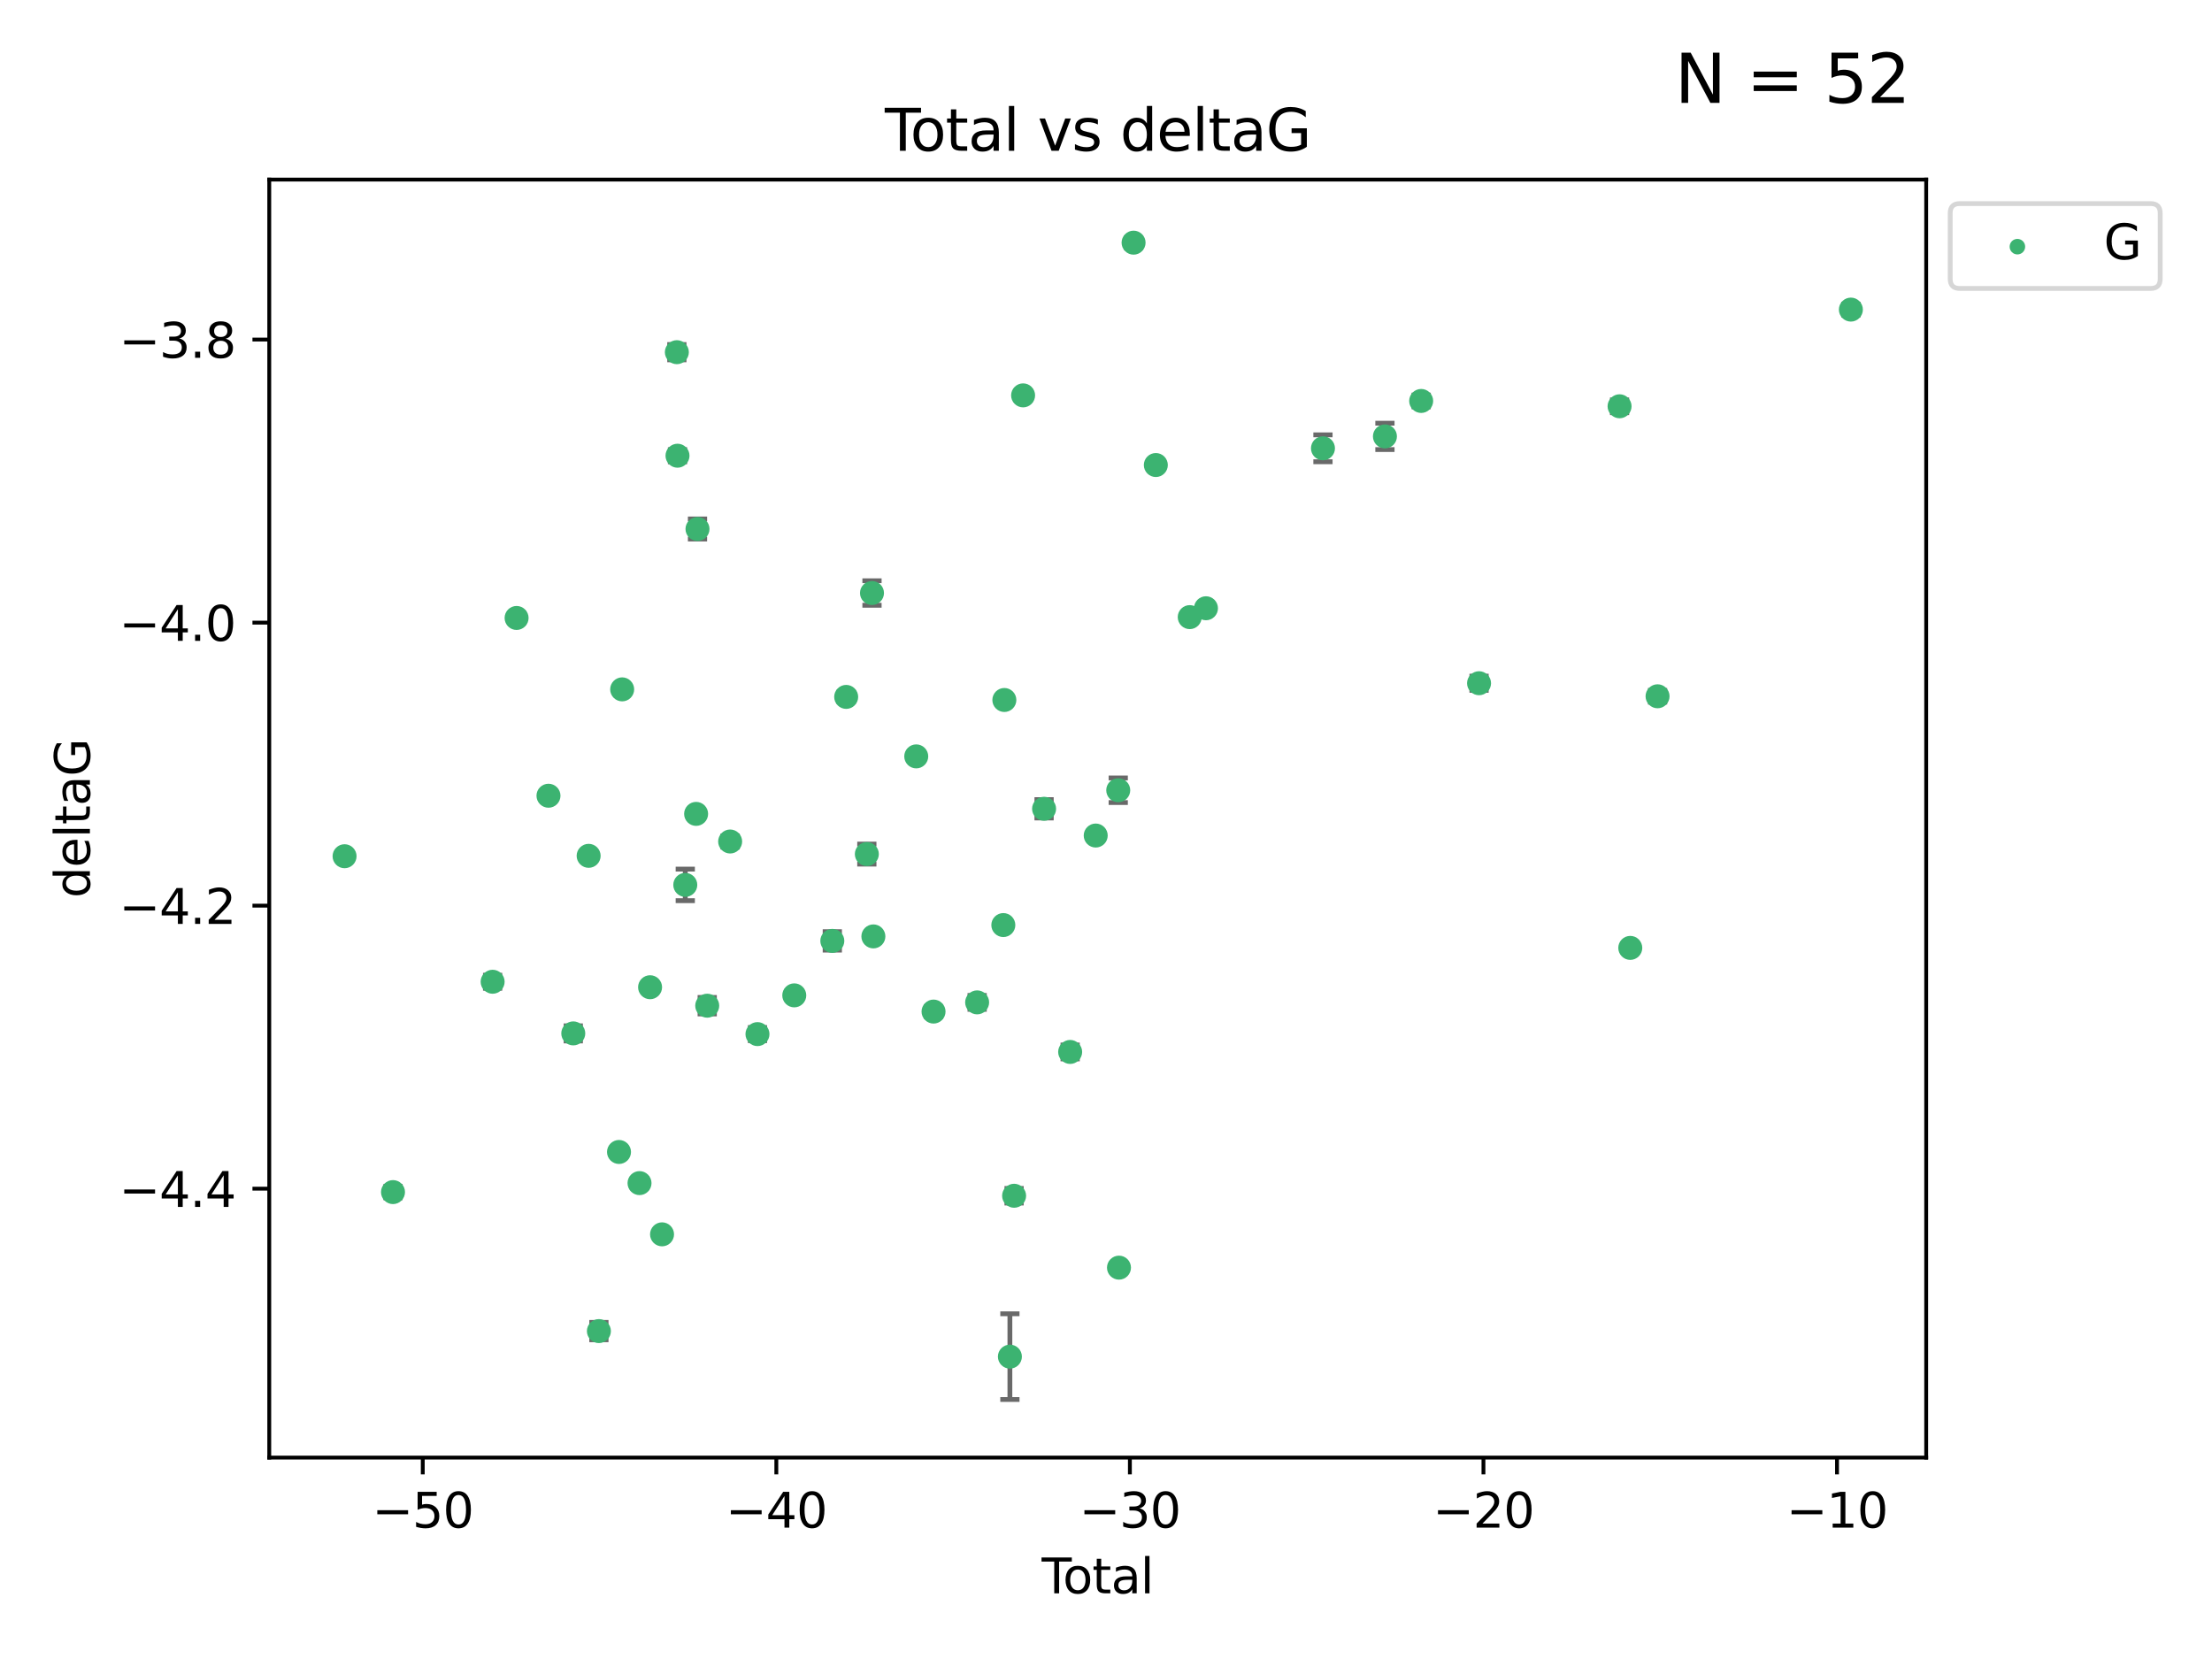 <?xml version="1.0" encoding="utf-8" standalone="no"?>
<!DOCTYPE svg PUBLIC "-//W3C//DTD SVG 1.1//EN"
  "http://www.w3.org/Graphics/SVG/1.1/DTD/svg11.dtd">
<svg xmlns:xlink="http://www.w3.org/1999/xlink" width="460.8pt" height="345.6pt" viewBox="0 0 460.8 345.6" xmlns="http://www.w3.org/2000/svg" version="1.1">
 <defs>
  <style type="text/css">*{stroke-linejoin: round; stroke-linecap: butt}</style>
 </defs>
 <g id="figure_1">
  <g id="patch_1">
   <path d="M 0 345.6 
L 460.8 345.6 
L 460.8 0 
L 0 0 
z
" style="fill: #ffffff"/>
  </g>
  <g id="axes_1">
   <g id="patch_2">
    <path d="M 56.09 303.64 
L 401.26 303.64 
L 401.26 37.411 
L 56.09 37.411 
z
" style="fill: #ffffff"/>
   </g>
   <g id="PathCollection_1">
    <defs>
     <path id="m3d26b5a3d2" d="M 0 1.118 
C 0.297 1.118 0.581 1 0.791 0.791 
C 1 0.581 1.118 0.297 1.118 0 
C 1.118 -0.297 1 -0.581 0.791 -0.791 
C 0.581 -1 0.297 -1.118 0 -1.118 
C -0.297 -1.118 -0.581 -1 -0.791 -0.791 
C -1 -0.581 -1.118 -0.297 -1.118 0 
C -1.118 0.297 -1 0.581 -0.791 0.791 
C -0.581 1 -0.297 1.118 0 1.118 
z
" style="stroke: #3cb371"/>
    </defs>
    <g clip-path="url(#p896b6051cb)">
     <use xlink:href="#m3d26b5a3d2" x="71.78" y="178.367" style="fill: #3cb371; stroke: #3cb371"/>
     <use xlink:href="#m3d26b5a3d2" x="81.869" y="248.335" style="fill: #3cb371; stroke: #3cb371"/>
     <use xlink:href="#m3d26b5a3d2" x="102.624" y="204.517" style="fill: #3cb371; stroke: #3cb371"/>
     <use xlink:href="#m3d26b5a3d2" x="107.615" y="128.732" style="fill: #3cb371; stroke: #3cb371"/>
     <use xlink:href="#m3d26b5a3d2" x="114.259" y="165.765" style="fill: #3cb371; stroke: #3cb371"/>
     <use xlink:href="#m3d26b5a3d2" x="119.424" y="215.273" style="fill: #3cb371; stroke: #3cb371"/>
     <use xlink:href="#m3d26b5a3d2" x="122.625" y="178.284" style="fill: #3cb371; stroke: #3cb371"/>
     <use xlink:href="#m3d26b5a3d2" x="124.762" y="277.292" style="fill: #3cb371; stroke: #3cb371"/>
     <use xlink:href="#m3d26b5a3d2" x="128.95" y="239.976" style="fill: #3cb371; stroke: #3cb371"/>
     <use xlink:href="#m3d26b5a3d2" x="129.609" y="143.607" style="fill: #3cb371; stroke: #3cb371"/>
     <use xlink:href="#m3d26b5a3d2" x="133.224" y="246.464" style="fill: #3cb371; stroke: #3cb371"/>
     <use xlink:href="#m3d26b5a3d2" x="135.423" y="205.656" style="fill: #3cb371; stroke: #3cb371"/>
     <use xlink:href="#m3d26b5a3d2" x="137.915" y="257.135" style="fill: #3cb371; stroke: #3cb371"/>
     <use xlink:href="#m3d26b5a3d2" x="141.002" y="73.366" style="fill: #3cb371; stroke: #3cb371"/>
     <use xlink:href="#m3d26b5a3d2" x="141.137" y="94.933" style="fill: #3cb371; stroke: #3cb371"/>
     <use xlink:href="#m3d26b5a3d2" x="142.755" y="184.338" style="fill: #3cb371; stroke: #3cb371"/>
     <use xlink:href="#m3d26b5a3d2" x="145.014" y="169.547" style="fill: #3cb371; stroke: #3cb371"/>
     <use xlink:href="#m3d26b5a3d2" x="145.302" y="110.197" style="fill: #3cb371; stroke: #3cb371"/>
     <use xlink:href="#m3d26b5a3d2" x="147.327" y="209.504" style="fill: #3cb371; stroke: #3cb371"/>
     <use xlink:href="#m3d26b5a3d2" x="152.103" y="175.299" style="fill: #3cb371; stroke: #3cb371"/>
     <use xlink:href="#m3d26b5a3d2" x="157.795" y="215.423" style="fill: #3cb371; stroke: #3cb371"/>
     <use xlink:href="#m3d26b5a3d2" x="165.461" y="207.352" style="fill: #3cb371; stroke: #3cb371"/>
     <use xlink:href="#m3d26b5a3d2" x="173.388" y="196.005" style="fill: #3cb371; stroke: #3cb371"/>
     <use xlink:href="#m3d26b5a3d2" x="176.274" y="145.176" style="fill: #3cb371; stroke: #3cb371"/>
     <use xlink:href="#m3d26b5a3d2" x="180.579" y="177.922" style="fill: #3cb371; stroke: #3cb371"/>
     <use xlink:href="#m3d26b5a3d2" x="181.652" y="123.536" style="fill: #3cb371; stroke: #3cb371"/>
     <use xlink:href="#m3d26b5a3d2" x="181.941" y="195.07" style="fill: #3cb371; stroke: #3cb371"/>
     <use xlink:href="#m3d26b5a3d2" x="190.87" y="157.568" style="fill: #3cb371; stroke: #3cb371"/>
     <use xlink:href="#m3d26b5a3d2" x="194.474" y="210.729" style="fill: #3cb371; stroke: #3cb371"/>
     <use xlink:href="#m3d26b5a3d2" x="203.555" y="208.812" style="fill: #3cb371; stroke: #3cb371"/>
     <use xlink:href="#m3d26b5a3d2" x="209.012" y="192.707" style="fill: #3cb371; stroke: #3cb371"/>
     <use xlink:href="#m3d26b5a3d2" x="209.225" y="145.82" style="fill: #3cb371; stroke: #3cb371"/>
     <use xlink:href="#m3d26b5a3d2" x="210.38" y="282.611" style="fill: #3cb371; stroke: #3cb371"/>
     <use xlink:href="#m3d26b5a3d2" x="211.256" y="249.098" style="fill: #3cb371; stroke: #3cb371"/>
     <use xlink:href="#m3d26b5a3d2" x="213.13" y="82.364" style="fill: #3cb371; stroke: #3cb371"/>
     <use xlink:href="#m3d26b5a3d2" x="217.502" y="168.486" style="fill: #3cb371; stroke: #3cb371"/>
     <use xlink:href="#m3d26b5a3d2" x="222.933" y="219.138" style="fill: #3cb371; stroke: #3cb371"/>
     <use xlink:href="#m3d26b5a3d2" x="228.258" y="174.057" style="fill: #3cb371; stroke: #3cb371"/>
     <use xlink:href="#m3d26b5a3d2" x="232.949" y="164.621" style="fill: #3cb371; stroke: #3cb371"/>
     <use xlink:href="#m3d26b5a3d2" x="233.104" y="264.074" style="fill: #3cb371; stroke: #3cb371"/>
     <use xlink:href="#m3d26b5a3d2" x="236.145" y="50.551" style="fill: #3cb371; stroke: #3cb371"/>
     <use xlink:href="#m3d26b5a3d2" x="240.78" y="96.874" style="fill: #3cb371; stroke: #3cb371"/>
     <use xlink:href="#m3d26b5a3d2" x="247.842" y="128.558" style="fill: #3cb371; stroke: #3cb371"/>
     <use xlink:href="#m3d26b5a3d2" x="251.225" y="126.712" style="fill: #3cb371; stroke: #3cb371"/>
     <use xlink:href="#m3d26b5a3d2" x="275.597" y="93.388" style="fill: #3cb371; stroke: #3cb371"/>
     <use xlink:href="#m3d26b5a3d2" x="288.506" y="90.908" style="fill: #3cb371; stroke: #3cb371"/>
     <use xlink:href="#m3d26b5a3d2" x="296.055" y="83.526" style="fill: #3cb371; stroke: #3cb371"/>
     <use xlink:href="#m3d26b5a3d2" x="308.113" y="142.328" style="fill: #3cb371; stroke: #3cb371"/>
     <use xlink:href="#m3d26b5a3d2" x="337.386" y="84.635" style="fill: #3cb371; stroke: #3cb371"/>
     <use xlink:href="#m3d26b5a3d2" x="339.616" y="197.463" style="fill: #3cb371; stroke: #3cb371"/>
     <use xlink:href="#m3d26b5a3d2" x="345.3" y="145.048" style="fill: #3cb371; stroke: #3cb371"/>
     <use xlink:href="#m3d26b5a3d2" x="385.57" y="64.495" style="fill: #3cb371; stroke: #3cb371"/>
    </g>
   </g>
   <g id="matplotlib.axis_1">
    <g id="xtick_1">
     <g id="line2d_1">
      <defs>
       <path id="m1b089b91ce" d="M 0 0 
L 0 3.5 
" style="stroke: #000000; stroke-width: 0.8"/>
      </defs>
      <g>
       <use xlink:href="#m1b089b91ce" x="88.068" y="303.64" style="stroke: #000000; stroke-width: 0.8"/>
      </g>
     </g>
     <g id="text_1">
      <!-- −50 -->
      <g transform="translate(77.516 318.238) scale(0.1 -0.1)">
       <defs>
        <path id="DejaVuSans-2212" d="M 678 2272 
L 4684 2272 
L 4684 1741 
L 678 1741 
L 678 2272 
z
" transform="scale(0.016)"/>
        <path id="DejaVuSans-35" d="M 691 4666 
L 3169 4666 
L 3169 4134 
L 1269 4134 
L 1269 2991 
Q 1406 3038 1543 3061 
Q 1681 3084 1819 3084 
Q 2600 3084 3056 2656 
Q 3513 2228 3513 1497 
Q 3513 744 3044 326 
Q 2575 -91 1722 -91 
Q 1428 -91 1123 -41 
Q 819 9 494 109 
L 494 744 
Q 775 591 1075 516 
Q 1375 441 1709 441 
Q 2250 441 2565 725 
Q 2881 1009 2881 1497 
Q 2881 1984 2565 2268 
Q 2250 2553 1709 2553 
Q 1456 2553 1204 2497 
Q 953 2441 691 2322 
L 691 4666 
z
" transform="scale(0.016)"/>
        <path id="DejaVuSans-30" d="M 2034 4250 
Q 1547 4250 1301 3770 
Q 1056 3291 1056 2328 
Q 1056 1369 1301 889 
Q 1547 409 2034 409 
Q 2525 409 2770 889 
Q 3016 1369 3016 2328 
Q 3016 3291 2770 3770 
Q 2525 4250 2034 4250 
z
M 2034 4750 
Q 2819 4750 3233 4129 
Q 3647 3509 3647 2328 
Q 3647 1150 3233 529 
Q 2819 -91 2034 -91 
Q 1250 -91 836 529 
Q 422 1150 422 2328 
Q 422 3509 836 4129 
Q 1250 4750 2034 4750 
z
" transform="scale(0.016)"/>
       </defs>
       <use xlink:href="#DejaVuSans-2212"/>
       <use xlink:href="#DejaVuSans-35" x="83.789"/>
       <use xlink:href="#DejaVuSans-30" x="147.412"/>
      </g>
     </g>
    </g>
    <g id="xtick_2">
     <g id="line2d_2">
      <g>
       <use xlink:href="#m1b089b91ce" x="161.722" y="303.64" style="stroke: #000000; stroke-width: 0.8"/>
      </g>
     </g>
     <g id="text_2">
      <!-- −40 -->
      <g transform="translate(151.17 318.238) scale(0.1 -0.1)">
       <defs>
        <path id="DejaVuSans-34" d="M 2419 4116 
L 825 1625 
L 2419 1625 
L 2419 4116 
z
M 2253 4666 
L 3047 4666 
L 3047 1625 
L 3713 1625 
L 3713 1100 
L 3047 1100 
L 3047 0 
L 2419 0 
L 2419 1100 
L 313 1100 
L 313 1709 
L 2253 4666 
z
" transform="scale(0.016)"/>
       </defs>
       <use xlink:href="#DejaVuSans-2212"/>
       <use xlink:href="#DejaVuSans-34" x="83.789"/>
       <use xlink:href="#DejaVuSans-30" x="147.412"/>
      </g>
     </g>
    </g>
    <g id="xtick_3">
     <g id="line2d_3">
      <g>
       <use xlink:href="#m1b089b91ce" x="235.376" y="303.64" style="stroke: #000000; stroke-width: 0.8"/>
      </g>
     </g>
     <g id="text_3">
      <!-- −30 -->
      <g transform="translate(224.823 318.238) scale(0.1 -0.1)">
       <defs>
        <path id="DejaVuSans-33" d="M 2597 2516 
Q 3050 2419 3304 2112 
Q 3559 1806 3559 1356 
Q 3559 666 3084 287 
Q 2609 -91 1734 -91 
Q 1441 -91 1130 -33 
Q 819 25 488 141 
L 488 750 
Q 750 597 1062 519 
Q 1375 441 1716 441 
Q 2309 441 2620 675 
Q 2931 909 2931 1356 
Q 2931 1769 2642 2001 
Q 2353 2234 1838 2234 
L 1294 2234 
L 1294 2753 
L 1863 2753 
Q 2328 2753 2575 2939 
Q 2822 3125 2822 3475 
Q 2822 3834 2567 4026 
Q 2313 4219 1838 4219 
Q 1578 4219 1281 4162 
Q 984 4106 628 3988 
L 628 4550 
Q 988 4650 1302 4700 
Q 1616 4750 1894 4750 
Q 2613 4750 3031 4423 
Q 3450 4097 3450 3541 
Q 3450 3153 3228 2886 
Q 3006 2619 2597 2516 
z
" transform="scale(0.016)"/>
       </defs>
       <use xlink:href="#DejaVuSans-2212"/>
       <use xlink:href="#DejaVuSans-33" x="83.789"/>
       <use xlink:href="#DejaVuSans-30" x="147.412"/>
      </g>
     </g>
    </g>
    <g id="xtick_4">
     <g id="line2d_4">
      <g>
       <use xlink:href="#m1b089b91ce" x="309.03" y="303.64" style="stroke: #000000; stroke-width: 0.8"/>
      </g>
     </g>
     <g id="text_4">
      <!-- −20 -->
      <g transform="translate(298.477 318.238) scale(0.1 -0.1)">
       <defs>
        <path id="DejaVuSans-32" d="M 1228 531 
L 3431 531 
L 3431 0 
L 469 0 
L 469 531 
Q 828 903 1448 1529 
Q 2069 2156 2228 2338 
Q 2531 2678 2651 2914 
Q 2772 3150 2772 3378 
Q 2772 3750 2511 3984 
Q 2250 4219 1831 4219 
Q 1534 4219 1204 4116 
Q 875 4013 500 3803 
L 500 4441 
Q 881 4594 1212 4672 
Q 1544 4750 1819 4750 
Q 2544 4750 2975 4387 
Q 3406 4025 3406 3419 
Q 3406 3131 3298 2873 
Q 3191 2616 2906 2266 
Q 2828 2175 2409 1742 
Q 1991 1309 1228 531 
z
" transform="scale(0.016)"/>
       </defs>
       <use xlink:href="#DejaVuSans-2212"/>
       <use xlink:href="#DejaVuSans-32" x="83.789"/>
       <use xlink:href="#DejaVuSans-30" x="147.412"/>
      </g>
     </g>
    </g>
    <g id="xtick_5">
     <g id="line2d_5">
      <g>
       <use xlink:href="#m1b089b91ce" x="382.683" y="303.64" style="stroke: #000000; stroke-width: 0.8"/>
      </g>
     </g>
     <g id="text_5">
      <!-- −10 -->
      <g transform="translate(372.131 318.238) scale(0.1 -0.1)">
       <defs>
        <path id="DejaVuSans-31" d="M 794 531 
L 1825 531 
L 1825 4091 
L 703 3866 
L 703 4441 
L 1819 4666 
L 2450 4666 
L 2450 531 
L 3481 531 
L 3481 0 
L 794 0 
L 794 531 
z
" transform="scale(0.016)"/>
       </defs>
       <use xlink:href="#DejaVuSans-2212"/>
       <use xlink:href="#DejaVuSans-31" x="83.789"/>
       <use xlink:href="#DejaVuSans-30" x="147.412"/>
      </g>
     </g>
    </g>
    <g id="text_6">
     <!-- Total -->
     <g transform="translate(216.998 331.917) scale(0.1 -0.1)">
      <defs>
       <path id="DejaVuSans-54" d="M -19 4666 
L 3928 4666 
L 3928 4134 
L 2272 4134 
L 2272 0 
L 1638 0 
L 1638 4134 
L -19 4134 
L -19 4666 
z
" transform="scale(0.016)"/>
       <path id="DejaVuSans-6f" d="M 1959 3097 
Q 1497 3097 1228 2736 
Q 959 2375 959 1747 
Q 959 1119 1226 758 
Q 1494 397 1959 397 
Q 2419 397 2687 759 
Q 2956 1122 2956 1747 
Q 2956 2369 2687 2733 
Q 2419 3097 1959 3097 
z
M 1959 3584 
Q 2709 3584 3137 3096 
Q 3566 2609 3566 1747 
Q 3566 888 3137 398 
Q 2709 -91 1959 -91 
Q 1206 -91 779 398 
Q 353 888 353 1747 
Q 353 2609 779 3096 
Q 1206 3584 1959 3584 
z
" transform="scale(0.016)"/>
       <path id="DejaVuSans-74" d="M 1172 4494 
L 1172 3500 
L 2356 3500 
L 2356 3053 
L 1172 3053 
L 1172 1153 
Q 1172 725 1289 603 
Q 1406 481 1766 481 
L 2356 481 
L 2356 0 
L 1766 0 
Q 1100 0 847 248 
Q 594 497 594 1153 
L 594 3053 
L 172 3053 
L 172 3500 
L 594 3500 
L 594 4494 
L 1172 4494 
z
" transform="scale(0.016)"/>
       <path id="DejaVuSans-61" d="M 2194 1759 
Q 1497 1759 1228 1600 
Q 959 1441 959 1056 
Q 959 750 1161 570 
Q 1363 391 1709 391 
Q 2188 391 2477 730 
Q 2766 1069 2766 1631 
L 2766 1759 
L 2194 1759 
z
M 3341 1997 
L 3341 0 
L 2766 0 
L 2766 531 
Q 2569 213 2275 61 
Q 1981 -91 1556 -91 
Q 1019 -91 701 211 
Q 384 513 384 1019 
Q 384 1609 779 1909 
Q 1175 2209 1959 2209 
L 2766 2209 
L 2766 2266 
Q 2766 2663 2505 2880 
Q 2244 3097 1772 3097 
Q 1472 3097 1187 3025 
Q 903 2953 641 2809 
L 641 3341 
Q 956 3463 1253 3523 
Q 1550 3584 1831 3584 
Q 2591 3584 2966 3190 
Q 3341 2797 3341 1997 
z
" transform="scale(0.016)"/>
       <path id="DejaVuSans-6c" d="M 603 4863 
L 1178 4863 
L 1178 0 
L 603 0 
L 603 4863 
z
" transform="scale(0.016)"/>
      </defs>
      <use xlink:href="#DejaVuSans-54"/>
      <use xlink:href="#DejaVuSans-6f" x="44.084"/>
      <use xlink:href="#DejaVuSans-74" x="105.266"/>
      <use xlink:href="#DejaVuSans-61" x="144.475"/>
      <use xlink:href="#DejaVuSans-6c" x="205.754"/>
     </g>
    </g>
   </g>
   <g id="matplotlib.axis_2">
    <g id="ytick_1">
     <g id="line2d_6">
      <defs>
       <path id="mec08335536" d="M 0 0 
L -3.5 0 
" style="stroke: #000000; stroke-width: 0.8"/>
      </defs>
      <g>
       <use xlink:href="#mec08335536" x="56.09" y="247.625" style="stroke: #000000; stroke-width: 0.8"/>
      </g>
     </g>
     <g id="text_7">
      <!-- −4.4 -->
      <g transform="translate(24.807 251.425) scale(0.1 -0.1)">
       <defs>
        <path id="DejaVuSans-2e" d="M 684 794 
L 1344 794 
L 1344 0 
L 684 0 
L 684 794 
z
" transform="scale(0.016)"/>
       </defs>
       <use xlink:href="#DejaVuSans-2212"/>
       <use xlink:href="#DejaVuSans-34" x="83.789"/>
       <use xlink:href="#DejaVuSans-2e" x="147.412"/>
       <use xlink:href="#DejaVuSans-34" x="179.199"/>
      </g>
     </g>
    </g>
    <g id="ytick_2">
     <g id="line2d_7">
      <g>
       <use xlink:href="#mec08335536" x="56.09" y="188.663" style="stroke: #000000; stroke-width: 0.8"/>
      </g>
     </g>
     <g id="text_8">
      <!-- −4.2 -->
      <g transform="translate(24.807 192.462) scale(0.1 -0.1)">
       <use xlink:href="#DejaVuSans-2212"/>
       <use xlink:href="#DejaVuSans-34" x="83.789"/>
       <use xlink:href="#DejaVuSans-2e" x="147.412"/>
       <use xlink:href="#DejaVuSans-32" x="179.199"/>
      </g>
     </g>
    </g>
    <g id="ytick_3">
     <g id="line2d_8">
      <g>
       <use xlink:href="#mec08335536" x="56.09" y="129.701" style="stroke: #000000; stroke-width: 0.8"/>
      </g>
     </g>
     <g id="text_9">
      <!-- −4.0 -->
      <g transform="translate(24.807 133.5) scale(0.1 -0.1)">
       <use xlink:href="#DejaVuSans-2212"/>
       <use xlink:href="#DejaVuSans-34" x="83.789"/>
       <use xlink:href="#DejaVuSans-2e" x="147.412"/>
       <use xlink:href="#DejaVuSans-30" x="179.199"/>
      </g>
     </g>
    </g>
    <g id="ytick_4">
     <g id="line2d_9">
      <g>
       <use xlink:href="#mec08335536" x="56.09" y="70.738" style="stroke: #000000; stroke-width: 0.8"/>
      </g>
     </g>
     <g id="text_10">
      <!-- −3.8 -->
      <g transform="translate(24.807 74.537) scale(0.1 -0.1)">
       <defs>
        <path id="DejaVuSans-38" d="M 2034 2216 
Q 1584 2216 1326 1975 
Q 1069 1734 1069 1313 
Q 1069 891 1326 650 
Q 1584 409 2034 409 
Q 2484 409 2743 651 
Q 3003 894 3003 1313 
Q 3003 1734 2745 1975 
Q 2488 2216 2034 2216 
z
M 1403 2484 
Q 997 2584 770 2862 
Q 544 3141 544 3541 
Q 544 4100 942 4425 
Q 1341 4750 2034 4750 
Q 2731 4750 3128 4425 
Q 3525 4100 3525 3541 
Q 3525 3141 3298 2862 
Q 3072 2584 2669 2484 
Q 3125 2378 3379 2068 
Q 3634 1759 3634 1313 
Q 3634 634 3220 271 
Q 2806 -91 2034 -91 
Q 1263 -91 848 271 
Q 434 634 434 1313 
Q 434 1759 690 2068 
Q 947 2378 1403 2484 
z
M 1172 3481 
Q 1172 3119 1398 2916 
Q 1625 2713 2034 2713 
Q 2441 2713 2670 2916 
Q 2900 3119 2900 3481 
Q 2900 3844 2670 4047 
Q 2441 4250 2034 4250 
Q 1625 4250 1398 4047 
Q 1172 3844 1172 3481 
z
" transform="scale(0.016)"/>
       </defs>
       <use xlink:href="#DejaVuSans-2212"/>
       <use xlink:href="#DejaVuSans-33" x="83.789"/>
       <use xlink:href="#DejaVuSans-2e" x="147.412"/>
       <use xlink:href="#DejaVuSans-38" x="179.199"/>
      </g>
     </g>
    </g>
    <g id="text_11">
     <!-- deltaG -->
     <g transform="translate(18.727 187.064) rotate(-90) scale(0.1 -0.1)">
      <defs>
       <path id="DejaVuSans-64" d="M 2906 2969 
L 2906 4863 
L 3481 4863 
L 3481 0 
L 2906 0 
L 2906 525 
Q 2725 213 2448 61 
Q 2172 -91 1784 -91 
Q 1150 -91 751 415 
Q 353 922 353 1747 
Q 353 2572 751 3078 
Q 1150 3584 1784 3584 
Q 2172 3584 2448 3432 
Q 2725 3281 2906 2969 
z
M 947 1747 
Q 947 1113 1208 752 
Q 1469 391 1925 391 
Q 2381 391 2643 752 
Q 2906 1113 2906 1747 
Q 2906 2381 2643 2742 
Q 2381 3103 1925 3103 
Q 1469 3103 1208 2742 
Q 947 2381 947 1747 
z
" transform="scale(0.016)"/>
       <path id="DejaVuSans-65" d="M 3597 1894 
L 3597 1613 
L 953 1613 
Q 991 1019 1311 708 
Q 1631 397 2203 397 
Q 2534 397 2845 478 
Q 3156 559 3463 722 
L 3463 178 
Q 3153 47 2828 -22 
Q 2503 -91 2169 -91 
Q 1331 -91 842 396 
Q 353 884 353 1716 
Q 353 2575 817 3079 
Q 1281 3584 2069 3584 
Q 2775 3584 3186 3129 
Q 3597 2675 3597 1894 
z
M 3022 2063 
Q 3016 2534 2758 2815 
Q 2500 3097 2075 3097 
Q 1594 3097 1305 2825 
Q 1016 2553 972 2059 
L 3022 2063 
z
" transform="scale(0.016)"/>
       <path id="DejaVuSans-47" d="M 3809 666 
L 3809 1919 
L 2778 1919 
L 2778 2438 
L 4434 2438 
L 4434 434 
Q 4069 175 3628 42 
Q 3188 -91 2688 -91 
Q 1594 -91 976 548 
Q 359 1188 359 2328 
Q 359 3472 976 4111 
Q 1594 4750 2688 4750 
Q 3144 4750 3555 4637 
Q 3966 4525 4313 4306 
L 4313 3634 
Q 3963 3931 3569 4081 
Q 3175 4231 2741 4231 
Q 1884 4231 1454 3753 
Q 1025 3275 1025 2328 
Q 1025 1384 1454 906 
Q 1884 428 2741 428 
Q 3075 428 3337 486 
Q 3600 544 3809 666 
z
" transform="scale(0.016)"/>
      </defs>
      <use xlink:href="#DejaVuSans-64"/>
      <use xlink:href="#DejaVuSans-65" x="63.477"/>
      <use xlink:href="#DejaVuSans-6c" x="125"/>
      <use xlink:href="#DejaVuSans-74" x="152.783"/>
      <use xlink:href="#DejaVuSans-61" x="191.992"/>
      <use xlink:href="#DejaVuSans-47" x="253.271"/>
     </g>
    </g>
   </g>
   <g id="LineCollection_1">
    <path d="M 71.78 178.48 
L 71.78 178.255 
" clip-path="url(#p896b6051cb)" style="fill: none; stroke: #696969"/>
    <path d="M 81.869 249.527 
L 81.869 247.143 
" clip-path="url(#p896b6051cb)" style="fill: none; stroke: #696969"/>
    <path d="M 102.624 205.882 
L 102.624 203.152 
" clip-path="url(#p896b6051cb)" style="fill: none; stroke: #696969"/>
    <path d="M 107.615 129.708 
L 107.615 127.755 
" clip-path="url(#p896b6051cb)" style="fill: none; stroke: #696969"/>
    <path d="M 114.259 166.654 
L 114.259 164.876 
" clip-path="url(#p896b6051cb)" style="fill: none; stroke: #696969"/>
    <path d="M 119.424 216.853 
L 119.424 213.692 
" clip-path="url(#p896b6051cb)" style="fill: none; stroke: #696969"/>
    <path d="M 122.625 178.848 
L 122.625 177.721 
" clip-path="url(#p896b6051cb)" style="fill: none; stroke: #696969"/>
    <path d="M 124.762 279.1 
L 124.762 275.484 
" clip-path="url(#p896b6051cb)" style="fill: none; stroke: #696969"/>
    <path d="M 128.95 240.215 
L 128.95 239.736 
" clip-path="url(#p896b6051cb)" style="fill: none; stroke: #696969"/>
    <path d="M 129.609 144.212 
L 129.609 143.002 
" clip-path="url(#p896b6051cb)" style="fill: none; stroke: #696969"/>
    <path d="M 133.224 247.452 
L 133.224 245.476 
" clip-path="url(#p896b6051cb)" style="fill: none; stroke: #696969"/>
    <path d="M 135.423 206.323 
L 135.423 204.99 
" clip-path="url(#p896b6051cb)" style="fill: none; stroke: #696969"/>
    <path d="M 137.915 257.781 
L 137.915 256.488 
" clip-path="url(#p896b6051cb)" style="fill: none; stroke: #696969"/>
    <path d="M 141.002 74.962 
L 141.002 71.771 
" clip-path="url(#p896b6051cb)" style="fill: none; stroke: #696969"/>
    <path d="M 141.137 96.203 
L 141.137 93.663 
" clip-path="url(#p896b6051cb)" style="fill: none; stroke: #696969"/>
    <path d="M 142.755 187.624 
L 142.755 181.051 
" clip-path="url(#p896b6051cb)" style="fill: none; stroke: #696969"/>
    <path d="M 145.014 170.113 
L 145.014 168.982 
" clip-path="url(#p896b6051cb)" style="fill: none; stroke: #696969"/>
    <path d="M 145.302 112.289 
L 145.302 108.106 
" clip-path="url(#p896b6051cb)" style="fill: none; stroke: #696969"/>
    <path d="M 147.327 211.217 
L 147.327 207.791 
" clip-path="url(#p896b6051cb)" style="fill: none; stroke: #696969"/>
    <path d="M 152.103 176.472 
L 152.103 174.126 
" clip-path="url(#p896b6051cb)" style="fill: none; stroke: #696969"/>
    <path d="M 157.795 216.795 
L 157.795 214.051 
" clip-path="url(#p896b6051cb)" style="fill: none; stroke: #696969"/>
    <path d="M 165.461 208.206 
L 165.461 206.498 
" clip-path="url(#p896b6051cb)" style="fill: none; stroke: #696969"/>
    <path d="M 173.388 197.924 
L 173.388 194.086 
" clip-path="url(#p896b6051cb)" style="fill: none; stroke: #696969"/>
    <path d="M 176.274 146.155 
L 176.274 144.196 
" clip-path="url(#p896b6051cb)" style="fill: none; stroke: #696969"/>
    <path d="M 180.579 180.005 
L 180.579 175.839 
" clip-path="url(#p896b6051cb)" style="fill: none; stroke: #696969"/>
    <path d="M 181.652 126.088 
L 181.652 120.983 
" clip-path="url(#p896b6051cb)" style="fill: none; stroke: #696969"/>
    <path d="M 181.941 195.354 
L 181.941 194.785 
" clip-path="url(#p896b6051cb)" style="fill: none; stroke: #696969"/>
    <path d="M 190.87 157.94 
L 190.87 157.195 
" clip-path="url(#p896b6051cb)" style="fill: none; stroke: #696969"/>
    <path d="M 194.474 211.781 
L 194.474 209.677 
" clip-path="url(#p896b6051cb)" style="fill: none; stroke: #696969"/>
    <path d="M 203.555 210.26 
L 203.555 207.364 
" clip-path="url(#p896b6051cb)" style="fill: none; stroke: #696969"/>
    <path d="M 209.012 193.34 
L 209.012 192.074 
" clip-path="url(#p896b6051cb)" style="fill: none; stroke: #696969"/>
    <path d="M 209.225 146.667 
L 209.225 144.973 
" clip-path="url(#p896b6051cb)" style="fill: none; stroke: #696969"/>
    <path d="M 210.38 291.539 
L 210.38 273.683 
" clip-path="url(#p896b6051cb)" style="fill: none; stroke: #696969"/>
    <path d="M 211.256 250.618 
L 211.256 247.577 
" clip-path="url(#p896b6051cb)" style="fill: none; stroke: #696969"/>
    <path d="M 213.13 83.295 
L 213.13 81.432 
" clip-path="url(#p896b6051cb)" style="fill: none; stroke: #696969"/>
    <path d="M 217.502 170.402 
L 217.502 166.57 
" clip-path="url(#p896b6051cb)" style="fill: none; stroke: #696969"/>
    <path d="M 222.933 220.583 
L 222.933 217.693 
" clip-path="url(#p896b6051cb)" style="fill: none; stroke: #696969"/>
    <path d="M 228.258 174.474 
L 228.258 173.64 
" clip-path="url(#p896b6051cb)" style="fill: none; stroke: #696969"/>
    <path d="M 232.949 167.184 
L 232.949 162.057 
" clip-path="url(#p896b6051cb)" style="fill: none; stroke: #696969"/>
    <path d="M 233.104 264.925 
L 233.104 263.224 
" clip-path="url(#p896b6051cb)" style="fill: none; stroke: #696969"/>
    <path d="M 236.145 51.589 
L 236.145 49.513 
" clip-path="url(#p896b6051cb)" style="fill: none; stroke: #696969"/>
    <path d="M 240.78 97.455 
L 240.78 96.292 
" clip-path="url(#p896b6051cb)" style="fill: none; stroke: #696969"/>
    <path d="M 247.842 129.275 
L 247.842 127.841 
" clip-path="url(#p896b6051cb)" style="fill: none; stroke: #696969"/>
    <path d="M 251.225 127.403 
L 251.225 126.021 
" clip-path="url(#p896b6051cb)" style="fill: none; stroke: #696969"/>
    <path d="M 275.597 96.19 
L 275.597 90.586 
" clip-path="url(#p896b6051cb)" style="fill: none; stroke: #696969"/>
    <path d="M 288.506 93.652 
L 288.506 88.164 
" clip-path="url(#p896b6051cb)" style="fill: none; stroke: #696969"/>
    <path d="M 296.055 84.751 
L 296.055 82.301 
" clip-path="url(#p896b6051cb)" style="fill: none; stroke: #696969"/>
    <path d="M 308.113 143.809 
L 308.113 140.848 
" clip-path="url(#p896b6051cb)" style="fill: none; stroke: #696969"/>
    <path d="M 337.386 85.967 
L 337.386 83.303 
" clip-path="url(#p896b6051cb)" style="fill: none; stroke: #696969"/>
    <path d="M 339.616 198.23 
L 339.616 196.696 
" clip-path="url(#p896b6051cb)" style="fill: none; stroke: #696969"/>
    <path d="M 345.3 146.272 
L 345.3 143.824 
" clip-path="url(#p896b6051cb)" style="fill: none; stroke: #696969"/>
    <path d="M 385.57 65.637 
L 385.57 63.354 
" clip-path="url(#p896b6051cb)" style="fill: none; stroke: #696969"/>
   </g>
   <g id="line2d_10">
    <defs>
     <path id="m03d334b965" d="M 2 0 
L -2 -0 
" style="stroke: #696969"/>
    </defs>
    <g clip-path="url(#p896b6051cb)">
     <use xlink:href="#m03d334b965" x="71.78" y="178.48" style="fill: #696969; stroke: #696969"/>
     <use xlink:href="#m03d334b965" x="81.869" y="249.527" style="fill: #696969; stroke: #696969"/>
     <use xlink:href="#m03d334b965" x="102.624" y="205.882" style="fill: #696969; stroke: #696969"/>
     <use xlink:href="#m03d334b965" x="107.615" y="129.708" style="fill: #696969; stroke: #696969"/>
     <use xlink:href="#m03d334b965" x="114.259" y="166.654" style="fill: #696969; stroke: #696969"/>
     <use xlink:href="#m03d334b965" x="119.424" y="216.853" style="fill: #696969; stroke: #696969"/>
     <use xlink:href="#m03d334b965" x="122.625" y="178.848" style="fill: #696969; stroke: #696969"/>
     <use xlink:href="#m03d334b965" x="124.762" y="279.1" style="fill: #696969; stroke: #696969"/>
     <use xlink:href="#m03d334b965" x="128.95" y="240.215" style="fill: #696969; stroke: #696969"/>
     <use xlink:href="#m03d334b965" x="129.609" y="144.212" style="fill: #696969; stroke: #696969"/>
     <use xlink:href="#m03d334b965" x="133.224" y="247.452" style="fill: #696969; stroke: #696969"/>
     <use xlink:href="#m03d334b965" x="135.423" y="206.323" style="fill: #696969; stroke: #696969"/>
     <use xlink:href="#m03d334b965" x="137.915" y="257.781" style="fill: #696969; stroke: #696969"/>
     <use xlink:href="#m03d334b965" x="141.002" y="74.962" style="fill: #696969; stroke: #696969"/>
     <use xlink:href="#m03d334b965" x="141.137" y="96.203" style="fill: #696969; stroke: #696969"/>
     <use xlink:href="#m03d334b965" x="142.755" y="187.624" style="fill: #696969; stroke: #696969"/>
     <use xlink:href="#m03d334b965" x="145.014" y="170.113" style="fill: #696969; stroke: #696969"/>
     <use xlink:href="#m03d334b965" x="145.302" y="112.289" style="fill: #696969; stroke: #696969"/>
     <use xlink:href="#m03d334b965" x="147.327" y="211.217" style="fill: #696969; stroke: #696969"/>
     <use xlink:href="#m03d334b965" x="152.103" y="176.472" style="fill: #696969; stroke: #696969"/>
     <use xlink:href="#m03d334b965" x="157.795" y="216.795" style="fill: #696969; stroke: #696969"/>
     <use xlink:href="#m03d334b965" x="165.461" y="208.206" style="fill: #696969; stroke: #696969"/>
     <use xlink:href="#m03d334b965" x="173.388" y="197.924" style="fill: #696969; stroke: #696969"/>
     <use xlink:href="#m03d334b965" x="176.274" y="146.155" style="fill: #696969; stroke: #696969"/>
     <use xlink:href="#m03d334b965" x="180.579" y="180.005" style="fill: #696969; stroke: #696969"/>
     <use xlink:href="#m03d334b965" x="181.652" y="126.088" style="fill: #696969; stroke: #696969"/>
     <use xlink:href="#m03d334b965" x="181.941" y="195.354" style="fill: #696969; stroke: #696969"/>
     <use xlink:href="#m03d334b965" x="190.87" y="157.94" style="fill: #696969; stroke: #696969"/>
     <use xlink:href="#m03d334b965" x="194.474" y="211.781" style="fill: #696969; stroke: #696969"/>
     <use xlink:href="#m03d334b965" x="203.555" y="210.26" style="fill: #696969; stroke: #696969"/>
     <use xlink:href="#m03d334b965" x="209.012" y="193.34" style="fill: #696969; stroke: #696969"/>
     <use xlink:href="#m03d334b965" x="209.225" y="146.667" style="fill: #696969; stroke: #696969"/>
     <use xlink:href="#m03d334b965" x="210.38" y="291.539" style="fill: #696969; stroke: #696969"/>
     <use xlink:href="#m03d334b965" x="211.256" y="250.618" style="fill: #696969; stroke: #696969"/>
     <use xlink:href="#m03d334b965" x="213.13" y="83.295" style="fill: #696969; stroke: #696969"/>
     <use xlink:href="#m03d334b965" x="217.502" y="170.402" style="fill: #696969; stroke: #696969"/>
     <use xlink:href="#m03d334b965" x="222.933" y="220.583" style="fill: #696969; stroke: #696969"/>
     <use xlink:href="#m03d334b965" x="228.258" y="174.474" style="fill: #696969; stroke: #696969"/>
     <use xlink:href="#m03d334b965" x="232.949" y="167.184" style="fill: #696969; stroke: #696969"/>
     <use xlink:href="#m03d334b965" x="233.104" y="264.925" style="fill: #696969; stroke: #696969"/>
     <use xlink:href="#m03d334b965" x="236.145" y="51.589" style="fill: #696969; stroke: #696969"/>
     <use xlink:href="#m03d334b965" x="240.78" y="97.455" style="fill: #696969; stroke: #696969"/>
     <use xlink:href="#m03d334b965" x="247.842" y="129.275" style="fill: #696969; stroke: #696969"/>
     <use xlink:href="#m03d334b965" x="251.225" y="127.403" style="fill: #696969; stroke: #696969"/>
     <use xlink:href="#m03d334b965" x="275.597" y="96.19" style="fill: #696969; stroke: #696969"/>
     <use xlink:href="#m03d334b965" x="288.506" y="93.652" style="fill: #696969; stroke: #696969"/>
     <use xlink:href="#m03d334b965" x="296.055" y="84.751" style="fill: #696969; stroke: #696969"/>
     <use xlink:href="#m03d334b965" x="308.113" y="143.809" style="fill: #696969; stroke: #696969"/>
     <use xlink:href="#m03d334b965" x="337.386" y="85.967" style="fill: #696969; stroke: #696969"/>
     <use xlink:href="#m03d334b965" x="339.616" y="198.23" style="fill: #696969; stroke: #696969"/>
     <use xlink:href="#m03d334b965" x="345.3" y="146.272" style="fill: #696969; stroke: #696969"/>
     <use xlink:href="#m03d334b965" x="385.57" y="65.637" style="fill: #696969; stroke: #696969"/>
    </g>
   </g>
   <g id="line2d_11">
    <g clip-path="url(#p896b6051cb)">
     <use xlink:href="#m03d334b965" x="71.78" y="178.255" style="fill: #696969; stroke: #696969"/>
     <use xlink:href="#m03d334b965" x="81.869" y="247.143" style="fill: #696969; stroke: #696969"/>
     <use xlink:href="#m03d334b965" x="102.624" y="203.152" style="fill: #696969; stroke: #696969"/>
     <use xlink:href="#m03d334b965" x="107.615" y="127.755" style="fill: #696969; stroke: #696969"/>
     <use xlink:href="#m03d334b965" x="114.259" y="164.876" style="fill: #696969; stroke: #696969"/>
     <use xlink:href="#m03d334b965" x="119.424" y="213.692" style="fill: #696969; stroke: #696969"/>
     <use xlink:href="#m03d334b965" x="122.625" y="177.721" style="fill: #696969; stroke: #696969"/>
     <use xlink:href="#m03d334b965" x="124.762" y="275.484" style="fill: #696969; stroke: #696969"/>
     <use xlink:href="#m03d334b965" x="128.95" y="239.736" style="fill: #696969; stroke: #696969"/>
     <use xlink:href="#m03d334b965" x="129.609" y="143.002" style="fill: #696969; stroke: #696969"/>
     <use xlink:href="#m03d334b965" x="133.224" y="245.476" style="fill: #696969; stroke: #696969"/>
     <use xlink:href="#m03d334b965" x="135.423" y="204.99" style="fill: #696969; stroke: #696969"/>
     <use xlink:href="#m03d334b965" x="137.915" y="256.488" style="fill: #696969; stroke: #696969"/>
     <use xlink:href="#m03d334b965" x="141.002" y="71.771" style="fill: #696969; stroke: #696969"/>
     <use xlink:href="#m03d334b965" x="141.137" y="93.663" style="fill: #696969; stroke: #696969"/>
     <use xlink:href="#m03d334b965" x="142.755" y="181.051" style="fill: #696969; stroke: #696969"/>
     <use xlink:href="#m03d334b965" x="145.014" y="168.982" style="fill: #696969; stroke: #696969"/>
     <use xlink:href="#m03d334b965" x="145.302" y="108.106" style="fill: #696969; stroke: #696969"/>
     <use xlink:href="#m03d334b965" x="147.327" y="207.791" style="fill: #696969; stroke: #696969"/>
     <use xlink:href="#m03d334b965" x="152.103" y="174.126" style="fill: #696969; stroke: #696969"/>
     <use xlink:href="#m03d334b965" x="157.795" y="214.051" style="fill: #696969; stroke: #696969"/>
     <use xlink:href="#m03d334b965" x="165.461" y="206.498" style="fill: #696969; stroke: #696969"/>
     <use xlink:href="#m03d334b965" x="173.388" y="194.086" style="fill: #696969; stroke: #696969"/>
     <use xlink:href="#m03d334b965" x="176.274" y="144.196" style="fill: #696969; stroke: #696969"/>
     <use xlink:href="#m03d334b965" x="180.579" y="175.839" style="fill: #696969; stroke: #696969"/>
     <use xlink:href="#m03d334b965" x="181.652" y="120.983" style="fill: #696969; stroke: #696969"/>
     <use xlink:href="#m03d334b965" x="181.941" y="194.785" style="fill: #696969; stroke: #696969"/>
     <use xlink:href="#m03d334b965" x="190.87" y="157.195" style="fill: #696969; stroke: #696969"/>
     <use xlink:href="#m03d334b965" x="194.474" y="209.677" style="fill: #696969; stroke: #696969"/>
     <use xlink:href="#m03d334b965" x="203.555" y="207.364" style="fill: #696969; stroke: #696969"/>
     <use xlink:href="#m03d334b965" x="209.012" y="192.074" style="fill: #696969; stroke: #696969"/>
     <use xlink:href="#m03d334b965" x="209.225" y="144.973" style="fill: #696969; stroke: #696969"/>
     <use xlink:href="#m03d334b965" x="210.38" y="273.683" style="fill: #696969; stroke: #696969"/>
     <use xlink:href="#m03d334b965" x="211.256" y="247.577" style="fill: #696969; stroke: #696969"/>
     <use xlink:href="#m03d334b965" x="213.13" y="81.432" style="fill: #696969; stroke: #696969"/>
     <use xlink:href="#m03d334b965" x="217.502" y="166.57" style="fill: #696969; stroke: #696969"/>
     <use xlink:href="#m03d334b965" x="222.933" y="217.693" style="fill: #696969; stroke: #696969"/>
     <use xlink:href="#m03d334b965" x="228.258" y="173.64" style="fill: #696969; stroke: #696969"/>
     <use xlink:href="#m03d334b965" x="232.949" y="162.057" style="fill: #696969; stroke: #696969"/>
     <use xlink:href="#m03d334b965" x="233.104" y="263.224" style="fill: #696969; stroke: #696969"/>
     <use xlink:href="#m03d334b965" x="236.145" y="49.513" style="fill: #696969; stroke: #696969"/>
     <use xlink:href="#m03d334b965" x="240.78" y="96.292" style="fill: #696969; stroke: #696969"/>
     <use xlink:href="#m03d334b965" x="247.842" y="127.841" style="fill: #696969; stroke: #696969"/>
     <use xlink:href="#m03d334b965" x="251.225" y="126.021" style="fill: #696969; stroke: #696969"/>
     <use xlink:href="#m03d334b965" x="275.597" y="90.586" style="fill: #696969; stroke: #696969"/>
     <use xlink:href="#m03d334b965" x="288.506" y="88.164" style="fill: #696969; stroke: #696969"/>
     <use xlink:href="#m03d334b965" x="296.055" y="82.301" style="fill: #696969; stroke: #696969"/>
     <use xlink:href="#m03d334b965" x="308.113" y="140.848" style="fill: #696969; stroke: #696969"/>
     <use xlink:href="#m03d334b965" x="337.386" y="83.303" style="fill: #696969; stroke: #696969"/>
     <use xlink:href="#m03d334b965" x="339.616" y="196.696" style="fill: #696969; stroke: #696969"/>
     <use xlink:href="#m03d334b965" x="345.3" y="143.824" style="fill: #696969; stroke: #696969"/>
     <use xlink:href="#m03d334b965" x="385.57" y="63.354" style="fill: #696969; stroke: #696969"/>
    </g>
   </g>
   <g id="line2d_12">
    <defs>
     <path id="m5034da0bc8" d="M 0 2 
C 0.53 2 1.039 1.789 1.414 1.414 
C 1.789 1.039 2 0.53 2 0 
C 2 -0.53 1.789 -1.039 1.414 -1.414 
C 1.039 -1.789 0.53 -2 0 -2 
C -0.53 -2 -1.039 -1.789 -1.414 -1.414 
C -1.789 -1.039 -2 -0.53 -2 0 
C -2 0.53 -1.789 1.039 -1.414 1.414 
C -1.039 1.789 -0.53 2 0 2 
z
" style="stroke: #3cb371"/>
    </defs>
    <g clip-path="url(#p896b6051cb)">
     <use xlink:href="#m5034da0bc8" x="71.78" y="178.367" style="fill: #3cb371; stroke: #3cb371"/>
     <use xlink:href="#m5034da0bc8" x="81.869" y="248.335" style="fill: #3cb371; stroke: #3cb371"/>
     <use xlink:href="#m5034da0bc8" x="102.624" y="204.517" style="fill: #3cb371; stroke: #3cb371"/>
     <use xlink:href="#m5034da0bc8" x="107.615" y="128.732" style="fill: #3cb371; stroke: #3cb371"/>
     <use xlink:href="#m5034da0bc8" x="114.259" y="165.765" style="fill: #3cb371; stroke: #3cb371"/>
     <use xlink:href="#m5034da0bc8" x="119.424" y="215.273" style="fill: #3cb371; stroke: #3cb371"/>
     <use xlink:href="#m5034da0bc8" x="122.625" y="178.284" style="fill: #3cb371; stroke: #3cb371"/>
     <use xlink:href="#m5034da0bc8" x="124.762" y="277.292" style="fill: #3cb371; stroke: #3cb371"/>
     <use xlink:href="#m5034da0bc8" x="128.95" y="239.976" style="fill: #3cb371; stroke: #3cb371"/>
     <use xlink:href="#m5034da0bc8" x="129.609" y="143.607" style="fill: #3cb371; stroke: #3cb371"/>
     <use xlink:href="#m5034da0bc8" x="133.224" y="246.464" style="fill: #3cb371; stroke: #3cb371"/>
     <use xlink:href="#m5034da0bc8" x="135.423" y="205.656" style="fill: #3cb371; stroke: #3cb371"/>
     <use xlink:href="#m5034da0bc8" x="137.915" y="257.135" style="fill: #3cb371; stroke: #3cb371"/>
     <use xlink:href="#m5034da0bc8" x="141.002" y="73.366" style="fill: #3cb371; stroke: #3cb371"/>
     <use xlink:href="#m5034da0bc8" x="141.137" y="94.933" style="fill: #3cb371; stroke: #3cb371"/>
     <use xlink:href="#m5034da0bc8" x="142.755" y="184.338" style="fill: #3cb371; stroke: #3cb371"/>
     <use xlink:href="#m5034da0bc8" x="145.014" y="169.547" style="fill: #3cb371; stroke: #3cb371"/>
     <use xlink:href="#m5034da0bc8" x="145.302" y="110.197" style="fill: #3cb371; stroke: #3cb371"/>
     <use xlink:href="#m5034da0bc8" x="147.327" y="209.504" style="fill: #3cb371; stroke: #3cb371"/>
     <use xlink:href="#m5034da0bc8" x="152.103" y="175.299" style="fill: #3cb371; stroke: #3cb371"/>
     <use xlink:href="#m5034da0bc8" x="157.795" y="215.423" style="fill: #3cb371; stroke: #3cb371"/>
     <use xlink:href="#m5034da0bc8" x="165.461" y="207.352" style="fill: #3cb371; stroke: #3cb371"/>
     <use xlink:href="#m5034da0bc8" x="173.388" y="196.005" style="fill: #3cb371; stroke: #3cb371"/>
     <use xlink:href="#m5034da0bc8" x="176.274" y="145.176" style="fill: #3cb371; stroke: #3cb371"/>
     <use xlink:href="#m5034da0bc8" x="180.579" y="177.922" style="fill: #3cb371; stroke: #3cb371"/>
     <use xlink:href="#m5034da0bc8" x="181.652" y="123.536" style="fill: #3cb371; stroke: #3cb371"/>
     <use xlink:href="#m5034da0bc8" x="181.941" y="195.07" style="fill: #3cb371; stroke: #3cb371"/>
     <use xlink:href="#m5034da0bc8" x="190.87" y="157.568" style="fill: #3cb371; stroke: #3cb371"/>
     <use xlink:href="#m5034da0bc8" x="194.474" y="210.729" style="fill: #3cb371; stroke: #3cb371"/>
     <use xlink:href="#m5034da0bc8" x="203.555" y="208.812" style="fill: #3cb371; stroke: #3cb371"/>
     <use xlink:href="#m5034da0bc8" x="209.012" y="192.707" style="fill: #3cb371; stroke: #3cb371"/>
     <use xlink:href="#m5034da0bc8" x="209.225" y="145.82" style="fill: #3cb371; stroke: #3cb371"/>
     <use xlink:href="#m5034da0bc8" x="210.38" y="282.611" style="fill: #3cb371; stroke: #3cb371"/>
     <use xlink:href="#m5034da0bc8" x="211.256" y="249.098" style="fill: #3cb371; stroke: #3cb371"/>
     <use xlink:href="#m5034da0bc8" x="213.13" y="82.364" style="fill: #3cb371; stroke: #3cb371"/>
     <use xlink:href="#m5034da0bc8" x="217.502" y="168.486" style="fill: #3cb371; stroke: #3cb371"/>
     <use xlink:href="#m5034da0bc8" x="222.933" y="219.138" style="fill: #3cb371; stroke: #3cb371"/>
     <use xlink:href="#m5034da0bc8" x="228.258" y="174.057" style="fill: #3cb371; stroke: #3cb371"/>
     <use xlink:href="#m5034da0bc8" x="232.949" y="164.621" style="fill: #3cb371; stroke: #3cb371"/>
     <use xlink:href="#m5034da0bc8" x="233.104" y="264.074" style="fill: #3cb371; stroke: #3cb371"/>
     <use xlink:href="#m5034da0bc8" x="236.145" y="50.551" style="fill: #3cb371; stroke: #3cb371"/>
     <use xlink:href="#m5034da0bc8" x="240.78" y="96.874" style="fill: #3cb371; stroke: #3cb371"/>
     <use xlink:href="#m5034da0bc8" x="247.842" y="128.558" style="fill: #3cb371; stroke: #3cb371"/>
     <use xlink:href="#m5034da0bc8" x="251.225" y="126.712" style="fill: #3cb371; stroke: #3cb371"/>
     <use xlink:href="#m5034da0bc8" x="275.597" y="93.388" style="fill: #3cb371; stroke: #3cb371"/>
     <use xlink:href="#m5034da0bc8" x="288.506" y="90.908" style="fill: #3cb371; stroke: #3cb371"/>
     <use xlink:href="#m5034da0bc8" x="296.055" y="83.526" style="fill: #3cb371; stroke: #3cb371"/>
     <use xlink:href="#m5034da0bc8" x="308.113" y="142.328" style="fill: #3cb371; stroke: #3cb371"/>
     <use xlink:href="#m5034da0bc8" x="337.386" y="84.635" style="fill: #3cb371; stroke: #3cb371"/>
     <use xlink:href="#m5034da0bc8" x="339.616" y="197.463" style="fill: #3cb371; stroke: #3cb371"/>
     <use xlink:href="#m5034da0bc8" x="345.3" y="145.048" style="fill: #3cb371; stroke: #3cb371"/>
     <use xlink:href="#m5034da0bc8" x="385.57" y="64.495" style="fill: #3cb371; stroke: #3cb371"/>
    </g>
   </g>
   <g id="patch_3">
    <path d="M 56.09 303.64 
L 56.09 37.411 
" style="fill: none; stroke: #000000; stroke-width: 0.8; stroke-linejoin: miter; stroke-linecap: square"/>
   </g>
   <g id="patch_4">
    <path d="M 401.26 303.64 
L 401.26 37.411 
" style="fill: none; stroke: #000000; stroke-width: 0.8; stroke-linejoin: miter; stroke-linecap: square"/>
   </g>
   <g id="patch_5">
    <path d="M 56.09 303.64 
L 401.26 303.64 
" style="fill: none; stroke: #000000; stroke-width: 0.8; stroke-linejoin: miter; stroke-linecap: square"/>
   </g>
   <g id="patch_6">
    <path d="M 56.09 37.411 
L 401.26 37.411 
" style="fill: none; stroke: #000000; stroke-width: 0.8; stroke-linejoin: miter; stroke-linecap: square"/>
   </g>
   <g id="text_12">
    <!-- N = 52 -->
    <g transform="translate(348.889 21.426) scale(0.14 -0.14)">
     <defs>
      <path id="DejaVuSans-4e" d="M 628 4666 
L 1478 4666 
L 3547 763 
L 3547 4666 
L 4159 4666 
L 4159 0 
L 3309 0 
L 1241 3903 
L 1241 0 
L 628 0 
L 628 4666 
z
" transform="scale(0.016)"/>
      <path id="DejaVuSans-20" transform="scale(0.016)"/>
      <path id="DejaVuSans-3d" d="M 678 2906 
L 4684 2906 
L 4684 2381 
L 678 2381 
L 678 2906 
z
M 678 1631 
L 4684 1631 
L 4684 1100 
L 678 1100 
L 678 1631 
z
" transform="scale(0.016)"/>
     </defs>
     <use xlink:href="#DejaVuSans-4e"/>
     <use xlink:href="#DejaVuSans-20" x="74.805"/>
     <use xlink:href="#DejaVuSans-3d" x="106.592"/>
     <use xlink:href="#DejaVuSans-20" x="190.381"/>
     <use xlink:href="#DejaVuSans-35" x="222.168"/>
     <use xlink:href="#DejaVuSans-32" x="285.791"/>
    </g>
   </g>
   <g id="text_13">
    <!-- Total vs deltaG -->
    <g transform="translate(184.327 31.411) scale(0.12 -0.12)">
     <defs>
      <path id="DejaVuSans-76" d="M 191 3500 
L 800 3500 
L 1894 563 
L 2988 3500 
L 3597 3500 
L 2284 0 
L 1503 0 
L 191 3500 
z
" transform="scale(0.016)"/>
      <path id="DejaVuSans-73" d="M 2834 3397 
L 2834 2853 
Q 2591 2978 2328 3040 
Q 2066 3103 1784 3103 
Q 1356 3103 1142 2972 
Q 928 2841 928 2578 
Q 928 2378 1081 2264 
Q 1234 2150 1697 2047 
L 1894 2003 
Q 2506 1872 2764 1633 
Q 3022 1394 3022 966 
Q 3022 478 2636 193 
Q 2250 -91 1575 -91 
Q 1294 -91 989 -36 
Q 684 19 347 128 
L 347 722 
Q 666 556 975 473 
Q 1284 391 1588 391 
Q 1994 391 2212 530 
Q 2431 669 2431 922 
Q 2431 1156 2273 1281 
Q 2116 1406 1581 1522 
L 1381 1569 
Q 847 1681 609 1914 
Q 372 2147 372 2553 
Q 372 3047 722 3315 
Q 1072 3584 1716 3584 
Q 2034 3584 2315 3537 
Q 2597 3491 2834 3397 
z
" transform="scale(0.016)"/>
     </defs>
     <use xlink:href="#DejaVuSans-54"/>
     <use xlink:href="#DejaVuSans-6f" x="44.084"/>
     <use xlink:href="#DejaVuSans-74" x="105.266"/>
     <use xlink:href="#DejaVuSans-61" x="144.475"/>
     <use xlink:href="#DejaVuSans-6c" x="205.754"/>
     <use xlink:href="#DejaVuSans-20" x="233.537"/>
     <use xlink:href="#DejaVuSans-76" x="265.324"/>
     <use xlink:href="#DejaVuSans-73" x="324.504"/>
     <use xlink:href="#DejaVuSans-20" x="376.604"/>
     <use xlink:href="#DejaVuSans-64" x="408.391"/>
     <use xlink:href="#DejaVuSans-65" x="471.867"/>
     <use xlink:href="#DejaVuSans-6c" x="533.391"/>
     <use xlink:href="#DejaVuSans-74" x="561.174"/>
     <use xlink:href="#DejaVuSans-61" x="600.383"/>
     <use xlink:href="#DejaVuSans-47" x="661.662"/>
    </g>
   </g>
   <g id="legend_1">
    <g id="patch_7">
     <path d="M 408.26 60.089 
L 448.008 60.089 
Q 450.008 60.089 450.008 58.089 
L 450.008 44.411 
Q 450.008 42.411 448.008 42.411 
L 408.26 42.411 
Q 406.26 42.411 406.26 44.411 
L 406.26 58.089 
Q 406.26 60.089 408.26 60.089 
z
" style="fill: #ffffff; opacity: 0.8; stroke: #cccccc; stroke-linejoin: miter"/>
    </g>
    <g id="PathCollection_2">
     <g>
      <use xlink:href="#m3d26b5a3d2" x="420.26" y="51.385" style="fill: #3cb371; stroke: #3cb371"/>
     </g>
    </g>
    <g id="text_14">
     <!-- G -->
     <g transform="translate(438.26 54.01) scale(0.1 -0.1)">
      <use xlink:href="#DejaVuSans-47"/>
     </g>
    </g>
   </g>
  </g>
 </g>
 <defs>
  <clipPath id="p896b6051cb">
   <rect x="56.09" y="37.411" width="345.17" height="266.229"/>
  </clipPath>
 </defs>
</svg>
